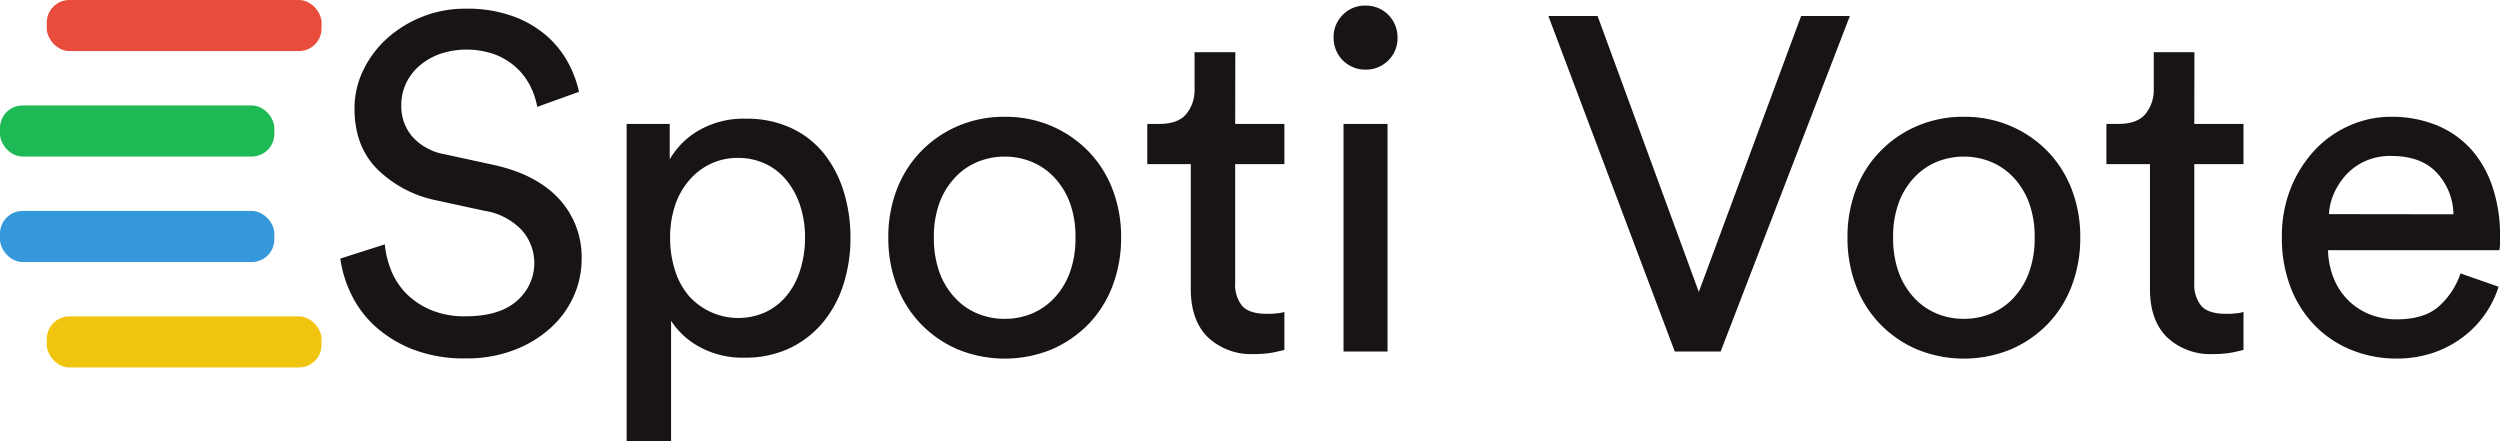 <svg xmlns="http://www.w3.org/2000/svg" id="Layer_1" data-name="Layer 1" viewBox="0 0 443.09 78.23"><defs><style>.cls-1{fill:#191414}.cls-2{fill:#1db954}.cls-3{fill:#f1c40f}.cls-4{fill:#3498db}.cls-5{fill:#e74c3c}</style></defs><title>BrightBackground</title><path d="M833.79,519.69a13.24,13.24,0,0,0-1.1-3.4,11.56,11.56,0,0,0-2.34-3.31,11.91,11.91,0,0,0-3.78-2.47,14.88,14.88,0,0,0-10-.21,11.62,11.62,0,0,0-3.65,2.1,9.34,9.34,0,0,0-2.39,3.14,9.14,9.14,0,0,0-.84,3.9,8.29,8.29,0,0,0,1.93,5.49,9.93,9.93,0,0,0,5.71,3.15l8.89,1.93q7.46,1.68,11.44,6a15.18,15.18,0,0,1,4,10.65,16.11,16.11,0,0,1-1.43,6.63,16.75,16.75,0,0,1-4.11,5.61,20.3,20.3,0,0,1-6.46,3.9,23.37,23.37,0,0,1-8.55,1.47,25.11,25.11,0,0,1-9.35-1.59,21.86,21.86,0,0,1-6.71-4.11,18.53,18.53,0,0,1-4.23-5.67,20.71,20.71,0,0,1-1.93-6.32l7.88-2.52a16.89,16.89,0,0,0,1.21,4.82,12.42,12.42,0,0,0,2.77,4.07,13.7,13.7,0,0,0,4.36,2.81,15.52,15.52,0,0,0,5.92,1.05q6.12,0,9.18-2.77a8.79,8.79,0,0,0,.88-12.46,11.56,11.56,0,0,0-6.71-3.48l-8.47-1.84a20.73,20.73,0,0,1-10.44-5.5q-4.07-4.06-4.07-10.77a15.59,15.59,0,0,1,1.51-6.71,18.36,18.36,0,0,1,4.15-5.62,20.67,20.67,0,0,1,6.25-3.9,20.25,20.25,0,0,1,7.72-1.47,23.57,23.57,0,0,1,8.59,1.39,18.8,18.8,0,0,1,6,3.56,17.38,17.38,0,0,1,3.73,4.78,19.92,19.92,0,0,1,1.84,5Z" class="cls-1" transform="translate(-738.57 -500.75)"/><path d="M849.63,579V522.71h7.64V529a13.89,13.89,0,0,1,5.11-5.11,15.81,15.81,0,0,1,8.39-2.1,18.49,18.49,0,0,1,8,1.64,16.19,16.19,0,0,1,5.79,4.48,20.52,20.52,0,0,1,3.52,6.71,27.24,27.24,0,0,1,1.22,8.22,26.77,26.77,0,0,1-1.26,8.38,20,20,0,0,1-3.69,6.76,17.38,17.38,0,0,1-5.92,4.53,18.41,18.41,0,0,1-7.92,1.63,15.83,15.83,0,0,1-8-1.93,13.79,13.79,0,0,1-5-4.61V579Zm31.62-36.15a17.83,17.83,0,0,0-.84-5.58,13.74,13.74,0,0,0-2.35-4.44,10.69,10.69,0,0,0-3.73-3,11.25,11.25,0,0,0-5-1.09,11,11,0,0,0-4.9,1.09,11.59,11.59,0,0,0-3.82,3,13.16,13.16,0,0,0-2.43,4.44,17.83,17.83,0,0,0-.84,5.58,18.82,18.82,0,0,0,.84,5.74,13.18,13.18,0,0,0,2.43,4.54,11.75,11.75,0,0,0,13.67,2.93,11,11,0,0,0,3.73-2.93,13.28,13.28,0,0,0,2.39-4.54A18.82,18.82,0,0,0,881.25,542.84Z" class="cls-1" transform="translate(-738.57 -500.75)"/><path d="M916.64,521.45a20.71,20.71,0,0,1,8.31,1.64,20.34,20.34,0,0,1,6.54,4.49,19.82,19.82,0,0,1,4.27,6.75,23.32,23.32,0,0,1,1.51,8.51,23.7,23.7,0,0,1-1.51,8.56,19.8,19.8,0,0,1-4.27,6.79,20.34,20.34,0,0,1-6.54,4.49,22,22,0,0,1-16.61,0,20.12,20.12,0,0,1-6.54-4.49,19.82,19.82,0,0,1-4.28-6.79,23.7,23.7,0,0,1-1.51-8.56,23.32,23.32,0,0,1,1.51-8.51,19.84,19.84,0,0,1,4.28-6.75,20.12,20.12,0,0,1,6.54-4.49A20.67,20.67,0,0,1,916.64,521.45Zm0,35.81a12.44,12.44,0,0,0,4.78-.92,11.42,11.42,0,0,0,4-2.77,13,13,0,0,0,2.76-4.52,17.43,17.43,0,0,0,1-6.21,17.13,17.13,0,0,0-1-6.17,13.08,13.08,0,0,0-2.76-4.48,11.52,11.52,0,0,0-4-2.76,12.75,12.75,0,0,0-9.56,0,11.4,11.4,0,0,0-4,2.76,13.1,13.1,0,0,0-2.77,4.48,17.35,17.35,0,0,0-1,6.17,17.66,17.66,0,0,0,1,6.21,13,13,0,0,0,2.77,4.52,11.29,11.29,0,0,0,4,2.77A12.44,12.44,0,0,0,916.64,557.26Z" class="cls-1" transform="translate(-738.57 -500.75)"/><path d="M957.49,522.71h8.72v7.13h-8.72v21a6,6,0,0,0,1.25,4.15c.84.92,2.3,1.38,4.36,1.38.51,0,1.07,0,1.68-.08a6.44,6.44,0,0,0,1.43-.25v6.71c-.34.11-1,.26-1.93.46a17.81,17.81,0,0,1-3.44.29,11.17,11.17,0,0,1-8.22-3q-3-3-3-8.51V529.84h-7.71v-7.13h2.18q3.27,0,4.74-1.76a6.71,6.71,0,0,0,1.46-4.44V510h7.22Z" class="cls-1" transform="translate(-738.57 -500.75)"/><path d="M974.93,507.45a5.53,5.53,0,0,1,1.63-4.07,5.45,5.45,0,0,1,4-1.64,5.59,5.59,0,0,1,5.7,5.71,5.42,5.42,0,0,1-1.63,4,5.55,5.55,0,0,1-4.07,1.64,5.58,5.58,0,0,1-5.62-5.62Zm1.76,55.6V522.71h7.8v40.34Z" class="cls-1" transform="translate(-738.57 -500.75)"/><path d="M1057.79,503.59h8.64l-22.9,59.46h-8.13L1013,503.59h8.72l17.94,48.9Z" class="cls-1" transform="translate(-738.57 -500.75)"/><path d="M1086.64,521.45a20.63,20.63,0,0,1,8.3,1.64,20.27,20.27,0,0,1,6.55,4.49,20,20,0,0,1,4.27,6.75,23.32,23.32,0,0,1,1.51,8.51,23.7,23.7,0,0,1-1.51,8.56,20,20,0,0,1-4.27,6.79,20.27,20.27,0,0,1-6.55,4.49,21.95,21.95,0,0,1-16.6,0,20.12,20.12,0,0,1-6.54-4.49,19.67,19.67,0,0,1-4.28-6.79,23.7,23.7,0,0,1-1.51-8.56,23.32,23.32,0,0,1,1.51-8.51,19.69,19.69,0,0,1,4.28-6.75,20.12,20.12,0,0,1,6.54-4.49A20.63,20.63,0,0,1,1086.64,521.45Zm0,35.81a12.44,12.44,0,0,0,4.78-.92,11.42,11.42,0,0,0,4-2.77,13.13,13.13,0,0,0,2.76-4.52,17.43,17.43,0,0,0,1-6.21,17.13,17.13,0,0,0-1-6.17,13.24,13.24,0,0,0-2.76-4.48,11.52,11.52,0,0,0-4-2.76,12.75,12.75,0,0,0-9.56,0,11.52,11.52,0,0,0-4,2.76,13.24,13.24,0,0,0-2.76,4.48,17.35,17.35,0,0,0-1,6.17,17.66,17.66,0,0,0,1,6.21,13.13,13.13,0,0,0,2.76,4.52,11.42,11.42,0,0,0,4,2.77A12.44,12.44,0,0,0,1086.64,557.26Z" class="cls-1" transform="translate(-738.57 -500.75)"/><path d="M1127.48,522.71h8.72v7.13h-8.72v21a6,6,0,0,0,1.26,4.15c.84.92,2.29,1.38,4.36,1.38.5,0,1.06,0,1.68-.08a6.34,6.34,0,0,0,1.42-.25v6.71c-.33.11-1,.26-1.93.46a17.7,17.7,0,0,1-3.43.29,11.17,11.17,0,0,1-8.22-3c-2-2-3-4.82-3-8.51V529.84h-7.72v-7.13h2.18q3.27,0,4.74-1.76a6.72,6.72,0,0,0,1.47-4.44V510h7.21Z" class="cls-1" transform="translate(-738.57 -500.75)"/><path d="M1181.41,551.57a17.9,17.9,0,0,1-6.42,9,18.75,18.75,0,0,1-5.24,2.73,20.12,20.12,0,0,1-6.46,1,21,21,0,0,1-7.71-1.43,18.87,18.87,0,0,1-6.5-4.19,19.79,19.79,0,0,1-4.45-6.79,24.15,24.15,0,0,1-1.63-9.15,22.82,22.82,0,0,1,1.59-8.68,21.8,21.8,0,0,1,4.24-6.71A18.83,18.83,0,0,1,1155,523a18,18,0,0,1,7.3-1.55,21,21,0,0,1,8.26,1.55,16.74,16.74,0,0,1,6.08,4.32,19.25,19.25,0,0,1,3.73,6.67,27,27,0,0,1,1.3,8.6c0,.5,0,1,0,1.43a8,8,0,0,1-.13,1.08h-30.36a14.13,14.13,0,0,0,1,4.95,11.5,11.5,0,0,0,2.56,3.9,11.29,11.29,0,0,0,3.85,2.52,12.88,12.88,0,0,0,4.74.88q4.95,0,7.55-2.35a13.66,13.66,0,0,0,3.78-5.79Zm-8-12.84a11.07,11.07,0,0,0-2.93-7.34q-2.77-3-8.14-3a10.87,10.87,0,0,0-4.49.88,10.35,10.35,0,0,0-3.35,2.34,12.14,12.14,0,0,0-2.22,3.32,10.2,10.2,0,0,0-.93,3.77Z" class="cls-1" transform="translate(-738.57 -500.75)"/><rect width="48.62" height="9.05" y="18.69" class="cls-2" rx="4"/><rect width="48.7" height="9.05" x="8.29" y="56.08" class="cls-3" rx="4"/><rect width="48.62" height="9.05" y="37.39" class="cls-4" rx="4"/><rect width="48.7" height="9.05" x="8.29" class="cls-5" rx="4"/></svg>
